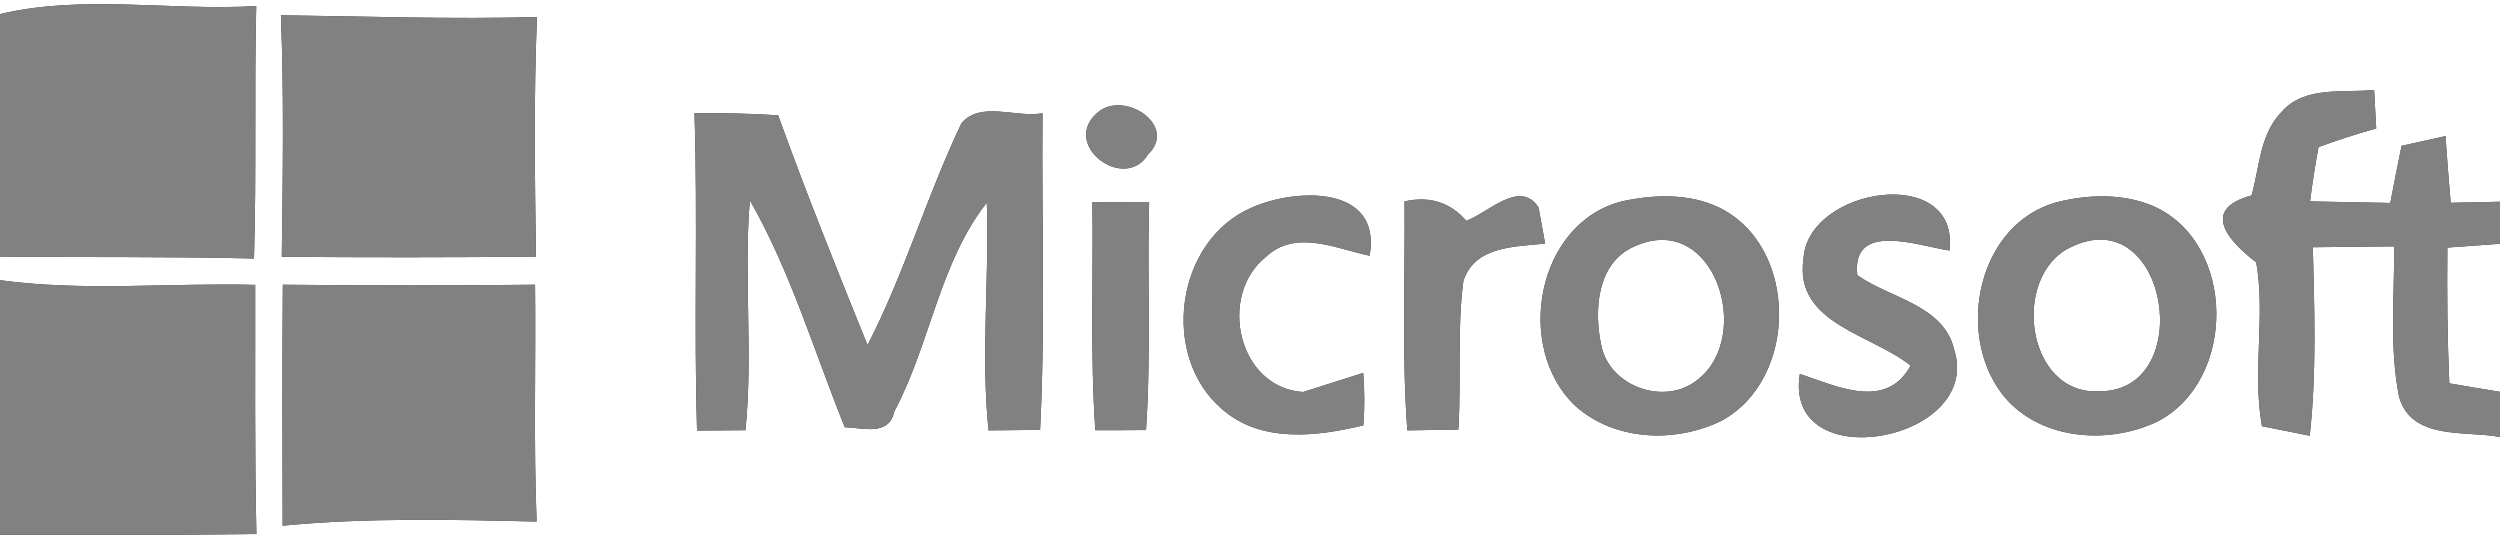 <?xml version="1.0" encoding="UTF-8" ?>
<!DOCTYPE svg PUBLIC "-//W3C//DTD SVG 1.1//EN" "http://www.w3.org/Graphics/SVG/1.1/DTD/svg11.dtd">
<svg width="144pt" height="31pt" viewBox="0 0 144 31" version="1.1" xmlns="http://www.w3.org/2000/svg">
<rect x="0" y="0" width="144" height="31" fill="#333333" stroke="none"/>
<g id="#ffffffff">
<path fill="#ffffff" opacity="1.00" d=" M 0.00 0.00 L 144.00 0.00 L 144.00 11.62 C 143.29 11.63 141.87 11.67 141.16 11.68 C 141.05 10.40 140.95 9.12 140.86 7.84 C 140.23 7.98 138.96 8.26 138.33 8.40 C 138.11 9.49 137.89 10.59 137.68 11.69 C 136.14 11.66 134.60 11.63 133.06 11.60 C 133.19 10.55 133.35 9.50 133.55 8.47 C 134.64 8.07 135.75 7.71 136.87 7.40 C 136.84 6.85 136.78 5.74 136.75 5.18 C 134.94 5.37 132.73 4.92 131.40 6.47 C 130.16 7.75 130.15 9.65 129.69 11.26 C 126.73 12.05 128.34 13.88 129.96 15.11 C 130.50 18.23 129.72 21.43 130.29 24.55 C 130.98 24.68 132.35 24.96 133.04 25.10 C 133.44 21.49 133.31 17.86 133.22 14.24 C 134.78 14.22 136.35 14.21 137.91 14.19 C 137.91 17.07 137.63 19.99 138.18 22.84 C 138.90 25.39 142.00 24.79 144.00 25.17 L 144.00 31.00 L 0.00 31.00 L 0.00 30.80 C 4.92 30.81 9.85 30.83 14.77 30.76 C 14.66 25.98 14.71 21.20 14.70 16.41 C 9.80 16.28 4.87 16.80 0.00 16.14 L 0.00 14.78 C 4.88 14.83 9.76 14.77 14.63 14.89 C 14.78 10.05 14.64 5.20 14.76 0.35 C 9.85 0.64 4.82 -0.33 0.00 0.81 L 0.00 0.00 M 16.18 0.88 C 16.36 5.51 16.29 10.15 16.23 14.79 C 21.11 14.83 25.99 14.83 30.87 14.78 C 30.81 10.18 30.74 5.58 30.93 0.98 C 26.01 1.12 21.10 0.94 16.18 0.88 M 63.35 6.38 C 60.91 8.23 64.76 11.15 66.13 8.89 C 67.81 7.28 64.92 5.28 63.35 6.38 M 40.00 6.52 C 40.20 12.61 39.96 18.71 40.15 24.80 C 40.84 24.79 42.24 24.78 42.94 24.78 C 43.38 20.37 42.83 15.94 43.19 11.53 C 45.54 15.64 46.89 20.23 48.66 24.61 C 49.70 24.63 51.20 25.15 51.51 23.70 C 53.58 19.83 54.10 15.16 56.84 11.67 C 56.99 16.04 56.49 20.43 56.94 24.79 C 57.68 24.78 59.16 24.77 59.91 24.76 C 60.22 18.69 59.99 12.60 60.05 6.52 C 58.56 6.81 56.49 5.79 55.38 7.10 C 53.39 11.27 52.09 15.76 49.97 19.88 C 48.19 15.49 46.43 11.10 44.82 6.64 C 43.21 6.54 41.61 6.50 40.00 6.52 M 72.10 11.96 C 67.71 13.84 66.79 20.53 70.42 23.59 C 72.67 25.54 75.86 25.14 78.53 24.50 C 78.61 23.49 78.60 22.49 78.52 21.48 C 77.65 21.76 75.92 22.31 75.06 22.58 C 71.29 22.34 70.15 17.02 72.90 14.81 C 74.61 13.18 76.94 14.32 78.89 14.73 C 79.61 10.65 74.65 10.82 72.10 11.96 M 93.46 11.59 C 88.50 12.81 87.20 20.02 90.73 23.37 C 92.99 25.41 96.51 25.54 99.17 24.23 C 103.61 21.81 103.60 14.16 98.99 11.94 C 97.28 11.13 95.27 11.20 93.46 11.59 M 103.88 14.91 C 103.33 18.64 107.84 19.26 110.05 21.06 C 108.64 23.67 105.74 22.22 103.67 21.54 C 102.70 27.56 114.24 25.45 112.56 20.14 C 111.95 17.55 108.86 17.19 106.98 15.85 C 106.63 12.71 110.51 14.17 112.29 14.43 C 112.88 9.41 104.11 10.78 103.88 14.91 M 118.46 11.65 C 113.96 12.90 112.66 19.07 115.25 22.60 C 117.28 25.33 121.35 25.68 124.27 24.28 C 128.84 21.92 128.82 14.02 124.05 11.88 C 122.30 11.13 120.28 11.19 118.46 11.65 M 62.92 11.65 C 62.98 16.03 62.79 20.41 63.09 24.78 C 63.82 24.78 65.28 24.78 66.01 24.77 C 66.31 20.41 66.07 16.03 66.19 11.66 C 65.37 11.66 63.74 11.65 62.92 11.65 M 80.90 11.60 C 80.94 16.00 80.74 20.40 81.06 24.79 C 81.80 24.78 83.27 24.75 84.00 24.74 C 84.18 21.89 83.92 19.02 84.29 16.19 C 84.94 14.15 87.28 14.22 89.00 14.03 C 88.91 13.51 88.72 12.47 88.62 11.95 C 87.56 10.30 85.70 12.27 84.46 12.72 C 83.53 11.65 82.34 11.28 80.90 11.60 M 16.29 16.40 C 16.25 21.03 16.27 25.66 16.28 30.28 C 21.14 29.81 26.04 29.93 30.91 30.04 C 30.73 25.49 30.87 20.95 30.82 16.40 C 25.98 16.45 21.13 16.45 16.29 16.40 Z" />
<path fill="#ffffff" opacity="1.00" d=" M 94.11 14.21 C 98.74 12.06 101.05 19.38 97.76 21.89 C 95.90 23.38 92.76 22.29 92.25 19.96 C 91.80 17.97 91.95 15.16 94.11 14.21 Z" />
<path fill="#ffffff" opacity="1.00" d=" M 119.25 14.25 C 124.87 11.47 126.60 22.54 120.93 22.54 C 116.68 22.78 115.83 15.90 119.25 14.25 Z" />
<path fill="#ffffff" opacity="1.00" d=" M 140.97 14.26 C 141.73 14.21 143.24 14.10 144.00 14.04 L 144.00 22.57 C 143.27 22.45 141.81 22.21 141.08 22.08 C 140.97 19.48 140.94 16.87 140.97 14.26 Z" />
</g>
<g id="#828181ff">
<path fill="#828181" opacity="1.00" d=" M 0.00 0.81 C 4.82 -0.33 9.85 0.64 14.76 0.35 C 14.64 5.20 14.78 10.05 14.63 14.89 C 9.76 14.77 4.88 14.83 0.00 14.78 L 0.00 0.81 Z" />
<path fill="#828181" opacity="1.00" d=" M 16.18 0.88 C 21.10 0.94 26.01 1.12 30.93 0.98 C 30.74 5.58 30.81 10.18 30.87 14.78 C 25.99 14.83 21.11 14.83 16.23 14.79 C 16.29 10.15 16.36 5.51 16.18 0.88 Z" />
<path fill="#828181" opacity="1.00" d=" M 131.40 6.47 C 132.73 4.92 134.94 5.37 136.75 5.18 C 136.78 5.74 136.84 6.85 136.87 7.40 C 135.75 7.71 134.64 8.07 133.55 8.47 C 133.35 9.50 133.19 10.55 133.06 11.60 C 134.60 11.63 136.14 11.66 137.68 11.69 C 137.89 10.59 138.11 9.49 138.33 8.40 C 138.96 8.26 140.23 7.98 140.86 7.84 C 140.95 9.12 141.05 10.40 141.16 11.68 C 141.87 11.67 143.29 11.63 144.00 11.62 L 144.00 14.04 C 143.24 14.10 141.73 14.21 140.97 14.26 C 140.94 16.87 140.97 19.48 141.08 22.08 C 141.81 22.21 143.27 22.45 144.00 22.57 L 144.00 25.17 C 142.00 24.79 138.90 25.39 138.18 22.84 C 137.63 19.99 137.91 17.07 137.91 14.19 C 136.35 14.21 134.78 14.22 133.22 14.24 C 133.31 17.86 133.44 21.49 133.04 25.10 C 132.35 24.96 130.98 24.68 130.29 24.55 C 129.72 21.43 130.50 18.23 129.96 15.11 C 128.34 13.88 126.73 12.05 129.69 11.26 C 130.15 9.65 130.16 7.75 131.40 6.47 Z" />
<path fill="#828181" opacity="1.00" d=" M 63.35 6.38 C 64.92 5.28 67.81 7.28 66.13 8.89 C 64.76 11.15 60.91 8.23 63.35 6.38 Z" />
<path fill="#828181" opacity="1.00" d=" M 40.00 6.52 C 41.61 6.50 43.21 6.54 44.82 6.64 C 46.43 11.10 48.19 15.49 49.97 19.88 C 52.09 15.76 53.39 11.27 55.38 7.10 C 56.49 5.79 58.56 6.81 60.05 6.52 C 59.99 12.60 60.22 18.69 59.91 24.76 C 59.16 24.77 57.68 24.78 56.94 24.79 C 56.49 20.43 56.99 16.04 56.84 11.67 C 54.10 15.16 53.58 19.83 51.51 23.70 C 51.20 25.15 49.70 24.63 48.66 24.61 C 46.89 20.23 45.54 15.64 43.19 11.53 C 42.83 15.94 43.38 20.37 42.94 24.78 C 42.24 24.78 40.84 24.79 40.15 24.80 C 39.96 18.71 40.20 12.61 40.00 6.52 Z" />
<path fill="#828181" opacity="1.00" d=" M 72.10 11.96 C 74.65 10.82 79.61 10.65 78.89 14.73 C 76.94 14.32 74.61 13.18 72.90 14.81 C 70.15 17.02 71.29 22.34 75.06 22.58 C 75.92 22.31 77.65 21.76 78.52 21.48 C 78.60 22.49 78.61 23.49 78.53 24.50 C 75.86 25.14 72.67 25.54 70.42 23.59 C 66.79 20.53 67.71 13.84 72.10 11.96 Z" />
<path fill="#828181" opacity="1.00" d=" M 93.46 11.59 C 95.27 11.20 97.28 11.13 98.99 11.94 C 103.60 14.16 103.61 21.81 99.17 24.23 C 96.51 25.54 92.99 25.41 90.73 23.37 C 87.20 20.02 88.50 12.81 93.46 11.59 M 94.11 14.21 C 91.95 15.16 91.80 17.97 92.25 19.96 C 92.76 22.29 95.90 23.38 97.76 21.89 C 101.05 19.38 98.74 12.06 94.11 14.21 Z" />
<path fill="#828181" opacity="1.00" d=" M 103.88 14.91 C 104.11 10.78 112.88 9.41 112.29 14.43 C 110.51 14.17 106.63 12.71 106.98 15.85 C 108.86 17.19 111.95 17.55 112.56 20.14 C 114.24 25.45 102.70 27.56 103.67 21.54 C 105.74 22.22 108.64 23.67 110.05 21.06 C 107.84 19.26 103.33 18.64 103.88 14.91 Z" />
<path fill="#828181" opacity="1.00" d=" M 118.46 11.65 C 120.28 11.19 122.30 11.13 124.05 11.88 C 128.82 14.02 128.84 21.92 124.27 24.28 C 121.35 25.68 117.28 25.33 115.25 22.60 C 112.66 19.07 113.96 12.90 118.46 11.65 M 119.25 14.25 C 115.83 15.90 116.68 22.78 120.93 22.54 C 126.60 22.54 124.87 11.47 119.25 14.25 Z" />
<path fill="#828181" opacity="1.00" d=" M 62.92 11.65 C 63.74 11.65 65.37 11.66 66.19 11.66 C 66.07 16.03 66.31 20.41 66.01 24.77 C 65.28 24.78 63.82 24.78 63.09 24.78 C 62.79 20.41 62.98 16.03 62.92 11.65 Z" />
<path fill="#828181" opacity="1.00" d=" M 80.90 11.60 C 82.34 11.28 83.53 11.65 84.46 12.72 C 85.70 12.27 87.56 10.30 88.62 11.95 C 88.72 12.47 88.91 13.51 89.00 14.03 C 87.28 14.22 84.94 14.15 84.29 16.19 C 83.92 19.02 84.18 21.89 84.00 24.74 C 83.27 24.75 81.80 24.78 81.06 24.79 C 80.74 20.40 80.94 16.00 80.90 11.60 Z" />
<path fill="#828181" opacity="1.00" d=" M 0.00 16.14 C 4.87 16.80 9.80 16.28 14.70 16.41 C 14.71 21.20 14.66 25.98 14.77 30.76 C 9.85 30.83 4.92 30.81 0.00 30.80 L 0.00 16.14 Z" />
<path fill="#828181" opacity="1.00" d=" M 16.29 16.40 C 21.13 16.45 25.98 16.45 30.82 16.40 C 30.87 20.95 30.73 25.49 30.91 30.04 C 26.04 29.93 21.14 29.81 16.28 30.28 C 16.27 25.66 16.25 21.03 16.29 16.40 Z" />
</g>
</svg>
